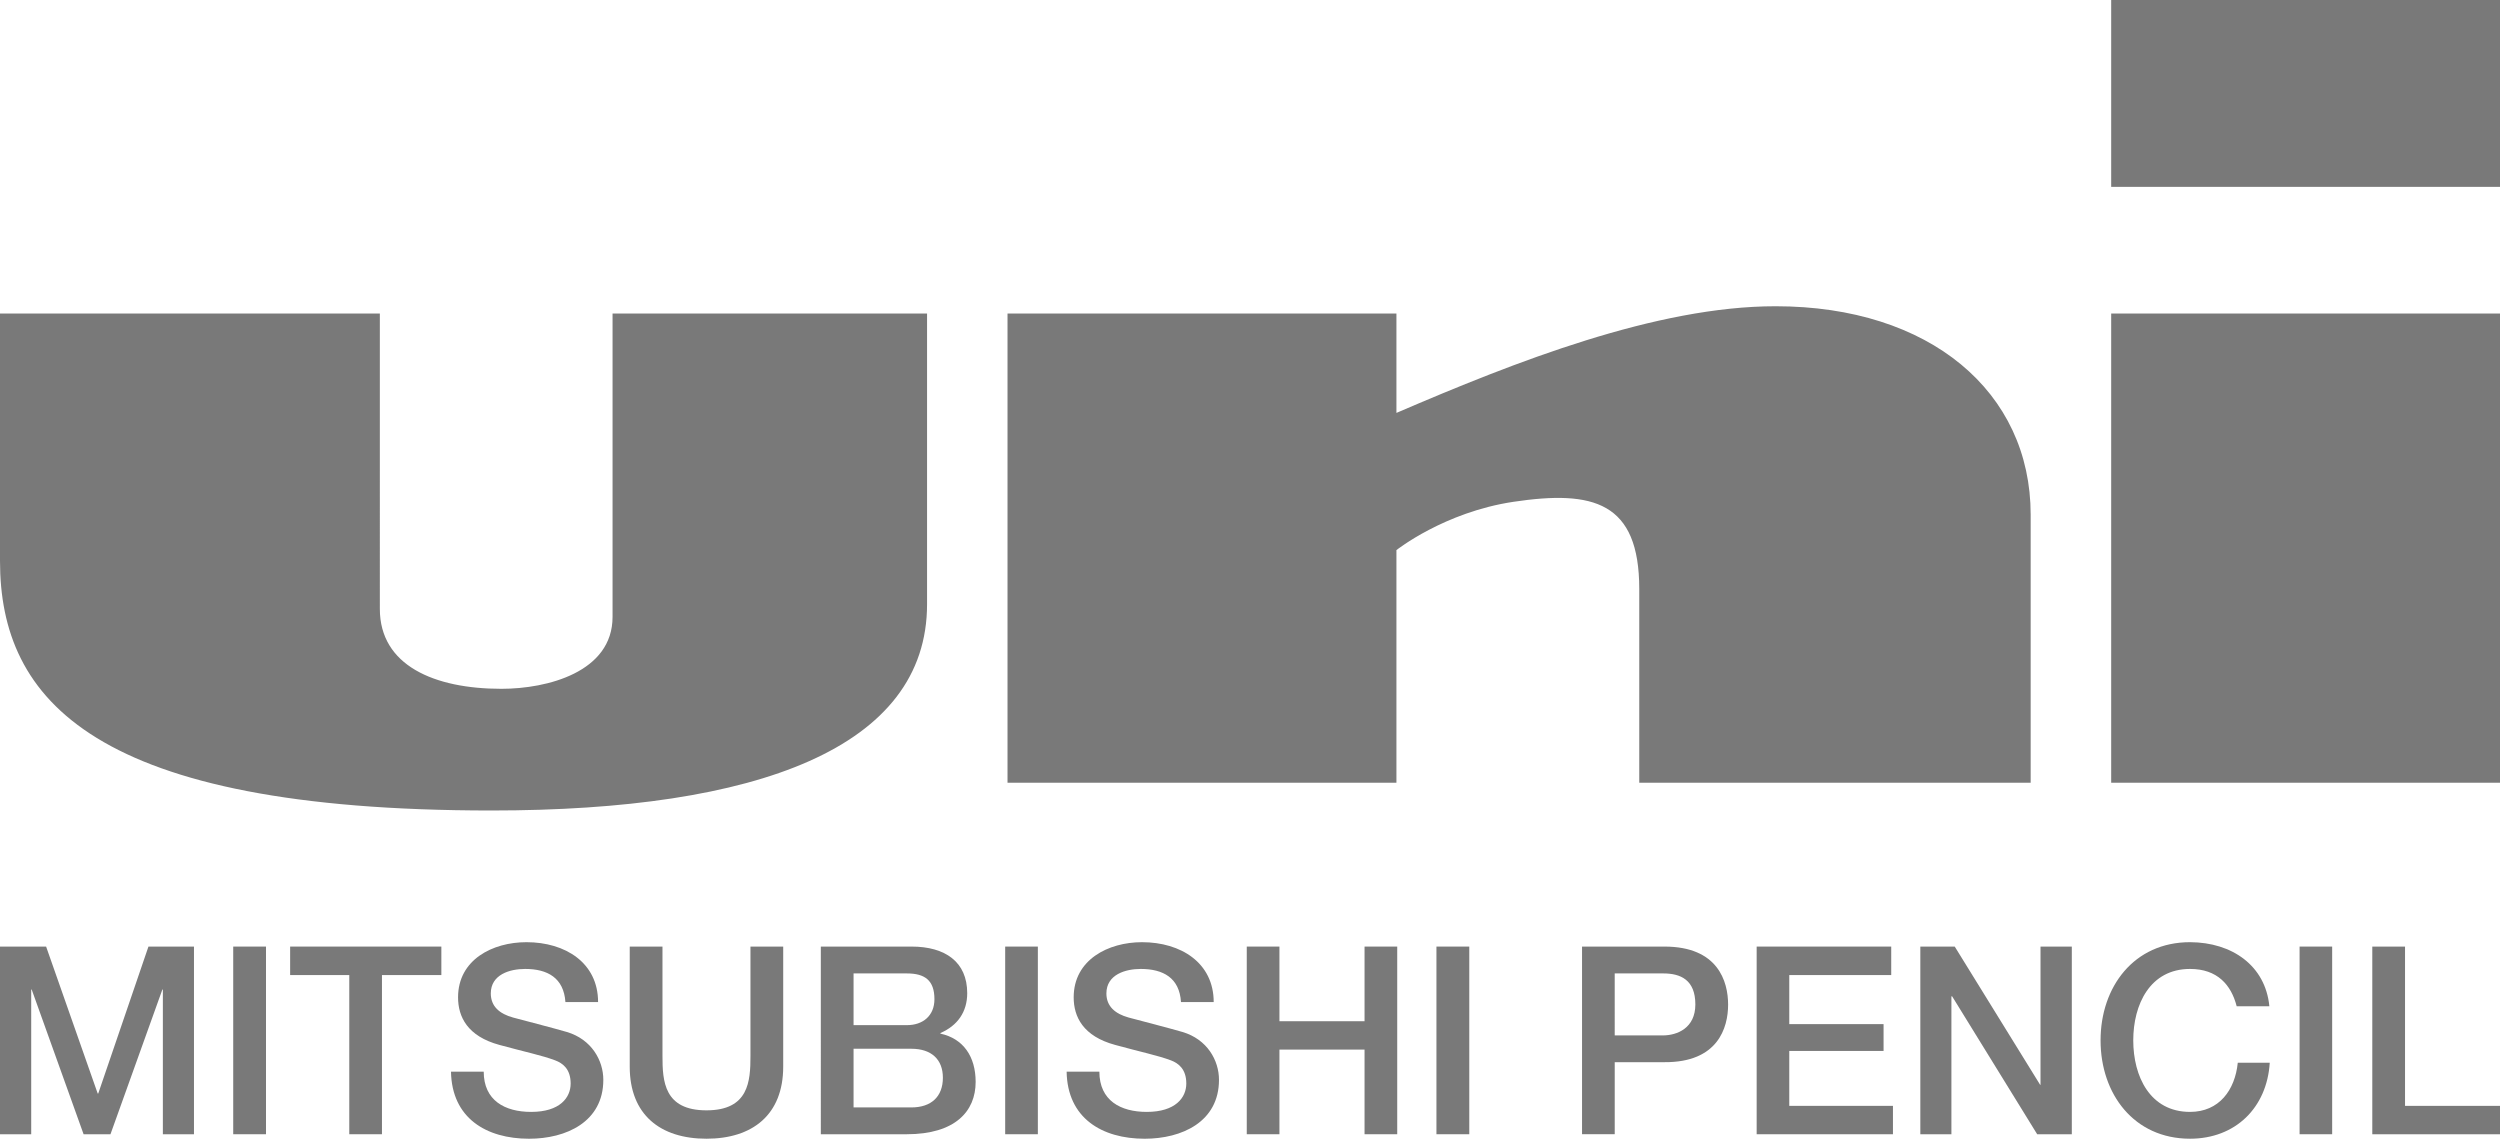 <svg version="1.1" id="main_logo" xmlns="http://www.w3.org/2000/svg" xmlns:xlink="http://www.w3.org/1999/xlink" x="0px" y="0px" width="349.182px" height="159.049px" viewBox="0 0 349.182 159.049" enable-background="new 0 0 349.182 159.049" xml:space="preserve">
<g>
	<g class="logo_text">
		<path fill="#797979" d="M0,132.211h6.44l7.205,20.523h0.076l7.013-20.523h6.359v26.211h-4.345v-20.214H22.68l-7.25,20.214h-3.755
			l-7.25-20.214H4.359v20.214H0V132.211z"></path>
		<path fill="#797979" d="M32.575,132.211h4.578v26.211h-4.578V132.211z"></path>
		<path fill="#797979" d="M40.523,132.211h21.123v3.979h-8.297v22.232h-4.564v-22.232h-8.261V132.211z"></path>
		<path fill="#797979" d="M67.562,149.682c0,4.037,2.972,5.621,6.624,5.621c4.014,0,5.518-1.986,5.518-3.965
			c0-2.019-1.092-2.833-2.162-3.235c-1.83-0.694-4.193-1.173-7.787-2.157c-4.471-1.213-5.777-3.93-5.777-6.646
			c0-5.254,4.82-7.702,9.55-7.702c5.446,0,10.007,2.891,10.007,8.364h-4.561c-0.228-3.379-2.497-4.627-5.625-4.627
			c-2.135,0-4.798,0.773-4.798,3.419c0,1.825,1.24,2.854,3.115,3.369c0.394,0.107,6.176,1.616,7.518,2.019
			c3.437,1.029,5.084,3.961,5.084,6.682c0,5.876-5.191,8.226-10.369,8.226c-5.97,0-10.794-2.873-10.906-9.367H67.562z"></path>
		<path fill="#797979" d="M87.956,132.211h4.574v15.283c0,3.513,0.215,7.59,6.145,7.59c5.916,0,6.144-4.077,6.144-7.59v-15.283
			h4.574v16.773c0,6.722-4.292,10.064-10.718,10.064c-6.44,0-10.718-3.343-10.718-10.064V132.211z"></path>
		<path fill="#797979" d="M114.646,132.211h12.683c4.681,0,7.765,2.135,7.765,6.507c0,2.636-1.365,4.538-3.741,5.567v0.085
			c3.182,0.685,4.918,3.187,4.918,6.744c0,4.112-2.868,7.308-9.63,7.308h-11.994V132.211z M119.219,143.184h7.456
			c2.202,0,3.84-1.284,3.84-3.629c0-2.641-1.356-3.594-3.84-3.594h-7.456V143.184z M119.219,154.677h8.082
			c2.77,0,4.395-1.513,4.395-4.149c0-2.572-1.625-4.045-4.395-4.045h-8.082V154.677z"></path>
		<path fill="#797979" d="M140.396,132.211h4.564v26.211h-4.564V132.211z"></path>
		<path fill="#797979" d="M153.553,149.682c0,4.037,2.963,5.621,6.619,5.621c4.001,0,5.522-1.986,5.522-3.965
			c0-2.019-1.097-2.833-2.148-3.235c-1.848-0.694-4.22-1.173-7.791-2.157c-4.48-1.213-5.791-3.93-5.791-6.646
			c0-5.254,4.833-7.702,9.541-7.702c5.446,0,10.016,2.891,10.016,8.364h-4.569c-0.21-3.379-2.483-4.627-5.625-4.627
			c-2.112,0-4.793,0.773-4.793,3.419c0,1.825,1.249,2.854,3.11,3.369c0.403,0.107,6.185,1.616,7.527,2.019
			c3.451,1.029,5.088,3.961,5.088,6.682c0,5.876-5.196,8.226-10.382,8.226c-5.961,0-10.794-2.873-10.897-9.367H153.553z"></path>
		<path fill="#797979" d="M174.139,132.211h4.564v10.427h11.887v-10.427h4.564v26.211h-4.564v-11.823h-11.887v11.823h-4.564V132.211
			z"></path>
		<path fill="#797979" d="M200.632,132.211h4.587v26.211h-4.587V132.211z"></path>
		<path fill="#797979" d="M220.967,132.211h11.516c7.455,0,8.887,4.842,8.887,8.113c0,3.235-1.432,8.082-8.887,8.033h-6.95v10.064
			h-4.565V132.211z M225.532,144.621h6.694c2.05,0,4.569-1.034,4.569-4.328c0-3.455-2.085-4.332-4.484-4.332h-6.779V144.621z"></path>
		<path fill="#797979" d="M245.357,132.211h18.796v3.979h-14.24v6.852h13.17v3.746h-13.17v7.67h14.481v3.965h-19.037V132.211z"></path>
		<path fill="#797979" d="M268.217,132.211h4.806l11.927,19.306h0.054v-19.306h4.372v26.211h-4.838l-11.881-19.266h-0.099v19.266
			h-4.341V132.211z"></path>
		<path fill="#797979" d="M312.404,140.548c-0.77-3.003-2.712-5.213-6.516-5.213c-5.59,0-7.93,4.958-7.93,9.979
			c0,5.03,2.34,9.988,7.93,9.988c4.063,0,6.287-3.048,6.668-6.865h4.466c-0.385,6.279-4.797,10.611-11.134,10.611
			c-7.832,0-12.495-6.248-12.495-13.734c0-7.482,4.663-13.717,12.495-13.717c5.898,0.022,10.534,3.294,11.08,8.95H312.404z"></path>
		<path fill="#797979" d="M321.189,132.211h4.551v26.211h-4.551V132.211z"></path>
		<path fill="#797979" d="M331.344,132.211h4.573v22.246h13.265v3.965h-17.838V132.211z"></path>
	</g>
</g>
<path class="main_logo" fill="#797979" d="M294.875,43.794h54.307v65.53h-54.307V43.794z M294.875,0v26.104h54.307V0H294.875z M129.485,43.794H85.557
	v42.372c0,7.701-9.103,10.042-15.52,10.042c-9.398,0-16.983-3.271-16.983-11.152V43.794H0v34.548
	c0,19.48,13.18,34.862,68.649,34.862c37.216,0,60.836-8.781,60.836-28.816V43.794z M283.629,71.885
	c0-17.153-14.079-29.111-35.627-29.111c-16.644,0-36.303,7.733-52.959,14.898V43.794h-54.32v65.53h54.32V76.835
	c0,0,6.658-5.29,16.329-6.744c11.18-1.674,17.588,0,17.588,12.186v27.048h54.669V71.885z"></path>
</svg>